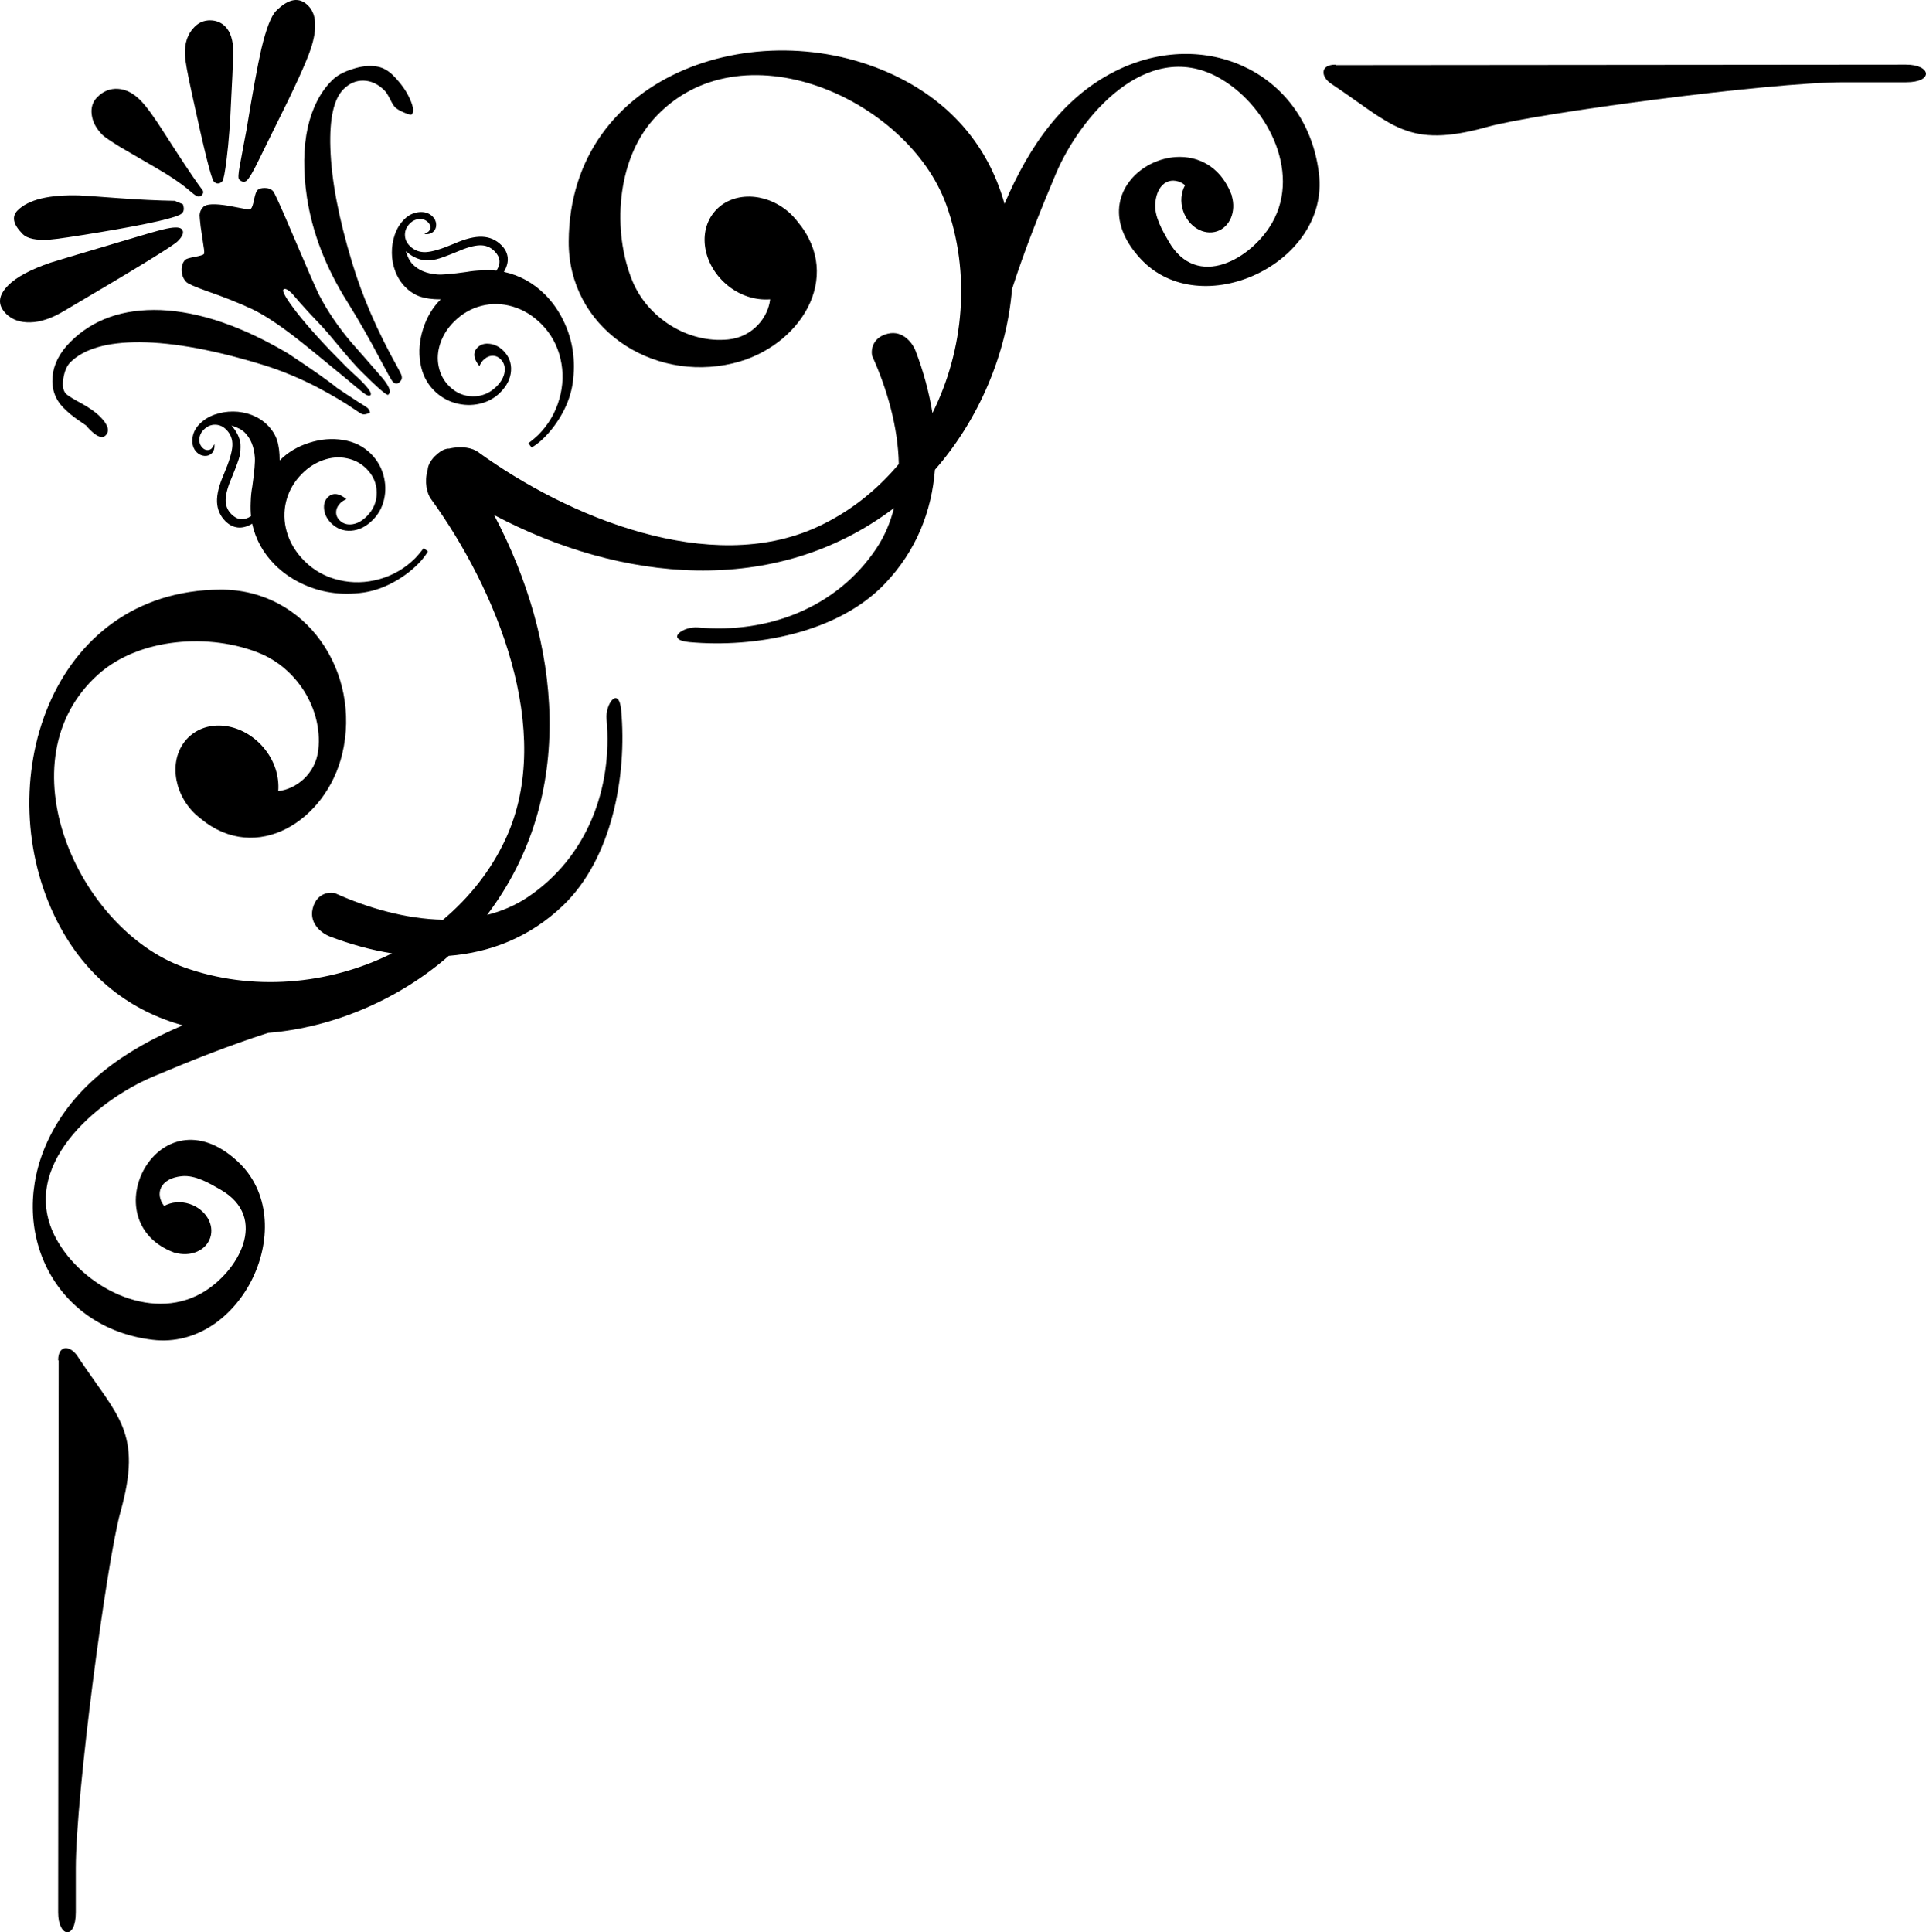 <?xml version="1.0" encoding="UTF-8" standalone="no"?>
<svg
   width="1000"
   height="1003.364"
   viewBox="0 0 1000 1003.364"
   version="1.1"
   id="svg1173"
   sodipodi:docname="style15.svg"
   inkscape:version="1.4 (e7c3feb1, 2024-10-09)"
   inkscape:export-filename="style15.png"
   inkscape:export-xdpi="1561.1694"
   inkscape:export-ydpi="1561.1694"
   xmlns:inkscape="http://www.inkscape.org/namespaces/inkscape"
   xmlns:sodipodi="http://sodipodi.sourceforge.net/DTD/sodipodi-0.dtd"
   xmlns="http://www.w3.org/2000/svg"
   xmlns:svg="http://www.w3.org/2000/svg">
  <defs
     id="defs3349" />
  <sodipodi:namedview
     id="namedview3347"
     pagecolor="#ffffff"
     bordercolor="#666666"
     borderopacity="1.0"
     inkscape:showpageshadow="2"
     inkscape:pageopacity="0.0"
     inkscape:pagecheckerboard="0"
     inkscape:deskcolor="#d1d1d1"
     showgrid="false"
     inkscape:zoom="6.0217523"
     inkscape:cx="9.8808448"
     inkscape:cy="975.96176"
     inkscape:current-layer="svg1173"
     inkscape:window-width="2040"
     inkscape:window-height="1095"
     inkscape:window-x="0"
     inkscape:window-y="25"
     inkscape:window-maximized="0" />
  <g
     id="g3526"
     style="fill:#000000"
     transform="matrix(16.262,0,0,16.262,30.193,33.557)">
    <path
       d="m 0.182,10.971 c 0.141,0.142 0.294,0.266 0.457,0.379 0.164,0.109 0.248,0.167 0.252,0.172 0.01,0.009 0.028,0.031 0.054,0.065 0.031,0.031 0.058,0.059 0.079,0.081 0.221,0.219 0.385,0.278 0.49,0.172 0.142,-0.142 0.082,-0.343 -0.179,-0.603 C 1.193,11.095 0.992,10.953 0.732,10.812 0.472,10.671 0.312,10.571 0.254,10.515 0.157,10.417 0.128,10.252 0.166,10.02 0.203,9.789 0.277,9.618 0.387,9.507 0.821,9.074 1.56,8.86 2.608,8.863 c 1.087,0.009 2.409,0.254 3.969,0.736 0.565,0.177 1.133,0.413 1.704,0.708 0.485,0.257 0.89,0.498 1.213,0.723 0.11,0.075 0.181,0.118 0.212,0.132 0.071,0.018 0.154,0 0.252,-0.052 -0.013,-0.059 -0.037,-0.105 -0.073,-0.14 C 9.858,10.944 9.753,10.876 9.573,10.766 9.321,10.602 9.1,10.457 8.909,10.328 8.649,10.111 8.126,9.743 7.339,9.223 5.869,8.352 4.514,7.889 3.277,7.837 2.075,7.792 1.112,8.133 0.387,8.856 0.043,9.202 -0.146,9.572 -0.18,9.968 c -0.033,0.395 0.087,0.729 0.362,1.004 z M 4.092,6.942 c 0.058,0.056 0.278,0.154 0.663,0.291 0.539,0.187 1.016,0.376 1.432,0.571 0.353,0.168 0.791,0.45 1.312,0.849 0.256,0.194 0.818,0.648 1.684,1.365 0.176,0.15 0.355,0.298 0.536,0.444 0.128,0.101 0.212,0.133 0.252,0.093 0.053,-0.054 -0.047,-0.206 -0.299,-0.458 C 9.619,10.044 9.542,9.97 9.44,9.878 9.338,9.784 9.263,9.714 9.215,9.665 L 9.162,9.613 C 8.503,8.954 7.984,8.383 7.605,7.897 7.278,7.471 7.141,7.233 7.193,7.18 c 0.049,-0.049 0.146,0 0.292,0.147 -0.013,-0.014 0.064,0.077 0.232,0.271 0.195,0.221 0.415,0.459 0.662,0.715 0.15,0.159 0.367,0.411 0.65,0.757 0.266,0.318 0.473,0.551 0.623,0.702 0.552,0.552 0.848,0.809 0.888,0.769 l 0.012,-0.014 C 10.637,10.443 10.571,10.27 10.355,10.01 10.027,9.63 9.696,9.25 9.36,8.87 8.95,8.388 8.61,7.889 8.34,7.372 8.247,7.193 7.949,6.509 7.445,5.325 7.1,4.512 6.904,4.082 6.855,4.033 c -0.061,-0.061 -0.147,-0.093 -0.258,-0.093 -0.11,0 -0.191,0.024 -0.239,0.073 -0.035,0.035 -0.069,0.133 -0.103,0.294 -0.031,0.161 -0.065,0.257 -0.096,0.288 -0.027,0.026 -0.1,0.03 -0.219,0.007 C 5.777,4.571 5.613,4.541 5.451,4.509 5.004,4.434 4.733,4.445 4.636,4.542 4.56,4.616 4.521,4.706 4.516,4.808 c 7e-4,0.053 0.012,0.174 0.034,0.365 0.005,0.03 0.036,0.237 0.092,0.622 0.027,0.15 0.029,0.235 0.007,0.258 -0.026,0.026 -0.123,0.055 -0.292,0.087 -0.168,0.03 -0.268,0.061 -0.298,0.092 -0.084,0.084 -0.122,0.2 -0.116,0.347 0.007,0.148 0.057,0.268 0.15,0.362 z m 6.594,3.186 c 0.075,0.075 0.151,0.076 0.225,0.002 0.058,-0.058 0.075,-0.124 0.054,-0.2 -0.015,-0.048 -0.06,-0.143 -0.14,-0.284 C 10.189,8.506 9.71,7.4 9.387,6.326 8.955,4.903 8.722,3.681 8.691,2.66 8.66,1.72 8.8,1.095 9.109,0.786 9.298,0.596 9.514,0.503 9.754,0.511 c 0.241,0.006 0.463,0.111 0.667,0.315 0.052,0.052 0.111,0.145 0.176,0.274 0.063,0.132 0.117,0.218 0.162,0.262 0.053,0.053 0.149,0.111 0.289,0.17 0.138,0.059 0.22,0.078 0.242,0.057 0.071,-0.072 0.057,-0.221 -0.041,-0.451 C 11.139,0.869 10.953,0.603 10.693,0.342 10.529,0.179 10.35,0.084 10.156,0.057 9.917,0.021 9.656,0.052 9.373,0.15 9.104,0.234 8.892,0.352 8.738,0.508 8.371,0.875 8.114,1.373 7.969,2.005 7.827,2.659 7.819,3.401 7.942,4.232 c 0.172,1.136 0.603,2.251 1.292,3.346 0.367,0.589 0.708,1.187 1.027,1.796 0.248,0.468 0.389,0.72 0.424,0.755"
       style="fill:#000000;fill-opacity:1;fill-rule:nonzero;stroke:none;stroke-width:0.035"
       id="path431" />
    <path
       d="m -1.665,7.954 c 0.191,0.191 0.447,0.282 0.773,0.275 0.325,-0.006 0.683,-0.127 1.076,-0.361 C 2.46,6.529 3.671,5.787 3.816,5.641 3.989,5.469 4.031,5.338 3.942,5.25 3.872,5.179 3.672,5.183 3.346,5.264 3.208,5.295 2.756,5.424 1.988,5.655 0.53,6.087 -0.215,6.311 -0.246,6.324 c -0.632,0.216 -1.081,0.456 -1.346,0.721 -0.327,0.327 -0.351,0.629 -0.073,0.908 z m 0.53,-2.545 c 0.146,0.146 0.43,0.207 0.855,0.18 0.23,-0.018 0.769,-0.097 1.616,-0.238 1.613,-0.27 2.486,-0.471 2.618,-0.603 0.067,-0.067 0.075,-0.164 0.027,-0.293 L 3.717,4.349 C 3.178,4.34 2.579,4.311 1.921,4.263 1.214,4.209 0.801,4.182 0.682,4.177 -0.29,4.149 -0.949,4.309 -1.294,4.654 -1.492,4.853 -1.439,5.104 -1.134,5.408 Z M 1.417,2.247 c 0.062,0.062 0.254,0.193 0.577,0.392 0.38,0.22 0.76,0.441 1.139,0.662 0.437,0.253 0.779,0.482 1.021,0.689 0.137,0.119 0.228,0.189 0.272,0.206 0.058,0.03 0.11,0.022 0.159,-0.026 0.048,-0.049 0.06,-0.1 0.033,-0.153 -0.004,-0.003 -0.053,-0.071 -0.146,-0.198 C 4.247,3.505 3.899,2.979 3.426,2.241 3.081,1.693 2.814,1.324 2.623,1.134 2.398,0.909 2.161,0.788 1.911,0.773 1.662,0.758 1.441,0.845 1.251,1.036 1.101,1.185 1.041,1.376 1.073,1.605 1.103,1.834 1.219,2.05 1.417,2.247 Z m 3.553,1.485 c 0.088,0.089 0.178,0.085 0.271,-0.007 0.04,-0.04 0.086,-0.281 0.14,-0.722 0.066,-0.525 0.115,-1.167 0.145,-1.922 0.028,-0.494 0.05,-0.99 0.067,-1.484 -0.005,-0.375 -0.091,-0.647 -0.258,-0.815 -0.129,-0.129 -0.288,-0.194 -0.48,-0.196 -0.193,-0.002 -0.359,0.067 -0.501,0.21 -0.221,0.22 -0.323,0.521 -0.304,0.901 0.005,0.173 0.08,0.587 0.225,1.246 0.385,1.78 0.616,2.71 0.697,2.79 z m 0.808,-0.066 c 0.093,0.092 0.177,0.102 0.252,0.026 C 6.106,3.618 6.215,3.432 6.361,3.136 6.538,2.773 6.717,2.409 6.899,2.042 7.539,0.766 7.929,-0.089 8.071,-0.522 8.278,-1.163 8.248,-1.618 7.978,-1.887 7.696,-2.17 7.356,-2.113 6.958,-1.715 6.799,-1.557 6.642,-1.152 6.487,-0.502 6.368,0.014 6.21,0.88 6.011,2.096 5.992,2.184 5.924,2.553 5.804,3.203 5.752,3.476 5.742,3.631 5.778,3.666"
       style="fill:#000000;fill-opacity:1;fill-rule:nonzero;stroke:none;stroke-width:0.035"
       id="path433" />
    <path
       d="m 6.155,14.418 c -0.226,0.147 -0.434,0.127 -0.623,-0.064 -0.129,-0.128 -0.19,-0.285 -0.184,-0.468 0.005,-0.184 0.075,-0.43 0.209,-0.736 0.129,-0.314 0.207,-0.528 0.235,-0.646 0.028,-0.116 0.037,-0.249 0.03,-0.397 -0.029,-0.206 -0.125,-0.401 -0.289,-0.582 0.189,0.056 0.332,0.132 0.427,0.226 0.187,0.188 0.293,0.448 0.319,0.78 0.013,0.148 -0.013,0.458 -0.08,0.934 -0.028,0.15 -0.046,0.314 -0.051,0.492 -0.008,0.177 -0.004,0.332 0.01,0.463 z m 0.917,-1.779 c 0,-0.264 -0.029,-0.48 -0.086,-0.652 C 6.929,11.815 6.827,11.655 6.678,11.506 6.541,11.37 6.378,11.265 6.186,11.19 5.995,11.117 5.795,11.079 5.588,11.078 c -0.208,-10e-4 -0.406,0.033 -0.593,0.098 -0.187,0.066 -0.346,0.167 -0.476,0.297 -0.138,0.137 -0.215,0.295 -0.232,0.474 -0.016,0.179 0.03,0.325 0.143,0.436 0.067,0.066 0.148,0.103 0.242,0.111 0.092,0.006 0.171,-0.021 0.236,-0.086 0.064,-0.064 0.092,-0.162 0.084,-0.292 -0.048,0.08 -0.076,0.127 -0.088,0.139 -0.039,0.038 -0.087,0.055 -0.142,0.053 -0.056,-0.002 -0.106,-0.025 -0.151,-0.072 -0.075,-0.074 -0.11,-0.169 -0.102,-0.281 0.007,-0.113 0.054,-0.213 0.141,-0.299 0.105,-0.106 0.225,-0.158 0.358,-0.158 0.134,0 0.255,0.052 0.361,0.158 0.139,0.14 0.205,0.311 0.194,0.512 -0.01,0.205 -0.1,0.504 -0.27,0.904 -0.156,0.357 -0.23,0.654 -0.22,0.894 0.01,0.238 0.1,0.444 0.27,0.614 0.118,0.117 0.248,0.182 0.392,0.199 0.144,0.015 0.296,-0.024 0.459,-0.121 0.111,0.503 0.353,0.939 0.724,1.311 0.233,0.233 0.503,0.425 0.812,0.578 0.31,0.155 0.634,0.257 0.97,0.308 0.337,0.053 0.69,0.053 1.061,-7.1e-4 0.31,-0.048 0.616,-0.152 0.919,-0.313 0.303,-0.161 0.573,-0.359 0.81,-0.595 0.127,-0.127 0.232,-0.261 0.319,-0.403 l -0.138,-0.104 c -0.107,0.14 -0.196,0.245 -0.268,0.318 -0.321,0.322 -0.702,0.545 -1.14,0.67 C 9.825,16.549 9.391,16.56 8.963,16.458 8.534,16.357 8.168,16.153 7.863,15.85 7.59,15.576 7.403,15.271 7.304,14.934 7.205,14.598 7.197,14.265 7.281,13.935 c 0.084,-0.328 0.253,-0.621 0.507,-0.875 0.201,-0.201 0.428,-0.346 0.68,-0.433 0.253,-0.089 0.502,-0.108 0.747,-0.057 0.246,0.049 0.456,0.161 0.629,0.335 0.216,0.215 0.324,0.468 0.327,0.758 0.002,0.291 -0.103,0.544 -0.318,0.759 -0.147,0.147 -0.303,0.233 -0.465,0.255 -0.162,0.021 -0.295,-0.02 -0.402,-0.127 -0.078,-0.076 -0.115,-0.168 -0.111,-0.269 0.005,-0.102 0.051,-0.198 0.14,-0.287 0.039,-0.04 0.102,-0.08 0.188,-0.121 -0.239,-0.195 -0.438,-0.214 -0.594,-0.059 -0.098,0.098 -0.137,0.227 -0.117,0.389 0.019,0.162 0.094,0.308 0.222,0.436 0.179,0.177 0.392,0.259 0.641,0.243 0.248,-0.017 0.477,-0.13 0.687,-0.34 0.185,-0.184 0.305,-0.404 0.364,-0.661 0.059,-0.256 0.052,-0.515 -0.021,-0.775 -0.072,-0.259 -0.206,-0.487 -0.402,-0.682 -0.234,-0.234 -0.529,-0.38 -0.884,-0.438 -0.357,-0.058 -0.719,-0.028 -1.088,0.091 -0.368,0.116 -0.681,0.304 -0.937,0.561"
       style="fill:#000000;fill-opacity:1;fill-rule:nonzero;stroke:none;stroke-width:0.035"
       id="path435" />
    <path
       d="m 13.531,6.569 c -0.177,0.006 -0.341,0.024 -0.492,0.051 -0.475,0.067 -0.786,0.093 -0.934,0.08 -0.332,-0.025 -0.592,-0.131 -0.779,-0.318 -0.095,-0.095 -0.17,-0.238 -0.226,-0.427 0.182,0.165 0.375,0.26 0.582,0.289 0.148,0.008 0.281,-0.001 0.397,-0.03 0.118,-0.027 0.333,-0.106 0.646,-0.235 0.306,-0.134 0.552,-0.204 0.737,-0.209 0.183,-0.006 0.34,0.056 0.468,0.185 0.191,0.189 0.211,0.397 0.064,0.623 -0.131,-0.014 -0.286,-0.017 -0.463,-0.01 z m -1.877,1.864 c -0.119,0.369 -0.149,0.731 -0.091,1.088 0.058,0.355 0.204,0.651 0.438,0.885 0.195,0.196 0.424,0.33 0.682,0.402 0.26,0.072 0.519,0.08 0.775,0.021 0.257,-0.059 0.478,-0.179 0.661,-0.364 0.209,-0.21 0.323,-0.439 0.34,-0.687 0.017,-0.248 -0.065,-0.462 -0.243,-0.641 -0.128,-0.128 -0.274,-0.202 -0.436,-0.222 -0.162,-0.02 -0.291,0.018 -0.389,0.116 -0.156,0.157 -0.137,0.355 0.059,0.595 0.041,-0.086 0.081,-0.149 0.121,-0.188 0.088,-0.089 0.185,-0.136 0.287,-0.141 0.102,-0.004 0.193,0.033 0.269,0.111 0.107,0.107 0.148,0.24 0.127,0.401 -0.022,0.162 -0.108,0.318 -0.255,0.465 -0.215,0.216 -0.467,0.321 -0.759,0.318 -0.29,-0.003 -0.543,-0.111 -0.757,-0.327 -0.173,-0.172 -0.285,-0.382 -0.334,-0.629 -0.051,-0.245 -0.032,-0.494 0.056,-0.747 0.087,-0.252 0.232,-0.479 0.433,-0.68 0.254,-0.254 0.547,-0.423 0.875,-0.507 0.33,-0.084 0.663,-0.076 0.999,0.023 0.337,0.099 0.642,0.285 0.915,0.558 0.303,0.305 0.507,0.672 0.609,1.1 0.102,0.429 0.09,0.863 -0.036,1.299 -0.126,0.439 -0.349,0.818 -0.67,1.14 -0.072,0.072 -0.177,0.161 -0.317,0.268 l 0.104,0.138 c 0.142,-0.086 0.276,-0.192 0.403,-0.319 0.236,-0.237 0.434,-0.508 0.596,-0.81 0.16,-0.303 0.264,-0.609 0.311,-0.919 0.053,-0.372 0.053,-0.725 0.001,-1.061 C 16.377,8.786 16.275,8.463 16.12,8.152 15.967,7.844 15.776,7.573 15.543,7.34 15.171,6.97 14.735,6.727 14.231,6.617 14.328,6.454 14.368,6.302 14.352,6.158 14.336,6.014 14.27,5.883 14.152,5.766 13.983,5.596 13.777,5.506 13.539,5.496 13.299,5.486 13.002,5.56 12.646,5.716 12.246,5.886 11.946,5.976 11.742,5.986 11.541,5.996 11.369,5.931 11.229,5.791 11.123,5.685 11.072,5.565 11.072,5.431 c 0,-0.133 0.052,-0.254 0.158,-0.359 0.086,-0.087 0.187,-0.134 0.3,-0.14 0.112,-0.008 0.206,0.027 0.281,0.102 0.047,0.045 0.07,0.095 0.072,0.151 0.002,0.055 -0.015,0.103 -0.053,0.141 -0.012,0.012 -0.058,0.041 -0.139,0.088 0.131,0.008 0.229,-0.02 0.292,-0.084 0.066,-0.065 0.093,-0.144 0.087,-0.236 -0.007,-0.094 -0.044,-0.175 -0.111,-0.241 -0.111,-0.112 -0.256,-0.159 -0.436,-0.143 -0.178,0.017 -0.337,0.093 -0.473,0.231 -0.13,0.13 -0.231,0.289 -0.297,0.476 -0.066,0.187 -0.1,0.385 -0.098,0.593 0.001,0.208 0.038,0.407 0.113,0.599 0.074,0.192 0.18,0.355 0.315,0.492 0.149,0.149 0.309,0.25 0.48,0.308 0.173,0.057 0.389,0.086 0.652,0.086 -0.257,0.257 -0.444,0.569 -0.561,0.938"
       style="fill:#000000;fill-opacity:1;fill-rule:nonzero;stroke:none;stroke-width:0.035"
       id="path437" />
    <path
       d="M 3.978,30.676 C 2.342,30.222 0.898,29.172 -0.024,27.37 -2.24,23.039 -0.289,16.793 5.179,16.763 7.922,16.748 9.689,19.404 9.071,22.006 8.565,24.136 6.335,25.558 4.55,24.074 4.441,23.99 4.335,23.896 4.24,23.786 3.592,23.034 3.58,21.978 4.217,21.429 c 0.637,-0.551 1.679,-0.387 2.329,0.365 0.362,0.42 0.518,0.933 0.48,1.402 0.558,-0.058 1.201,-0.54 1.282,-1.335 C 8.442,20.56 7.612,19.281 6.444,18.799 4.867,18.149 2.606,18.287 1.282,19.469 c -3.071,2.743 -0.667,8.129 2.729,9.351 2.17,0.781 4.617,0.571 6.649,-0.442 C 9.987,28.271 9.316,28.085 8.663,27.835 8.481,27.766 7.999,27.466 8.126,26.949 c 0.134,-0.547 0.617,-0.537 0.729,-0.485 1.019,0.459 2.239,0.818 3.434,0.841 0.832,-0.7 1.528,-1.566 2.002,-2.591 1.587,-3.435 -0.313,-7.987 -2.39,-10.849 -0.122,-0.169 -0.218,-0.53 -0.102,-0.932 0.006,-0.149 0.12,-0.342 0.29,-0.484 0.132,-0.123 0.28,-0.194 0.398,-0.188 0.413,-0.099 0.753,-0.013 0.914,0.105 2.862,2.077 7.415,3.978 10.849,2.39 1.025,-0.473 1.891,-1.169 2.591,-2.001 -0.023,-1.195 -0.383,-2.415 -0.841,-3.433 -0.05,-0.113 -0.06,-0.596 0.487,-0.73 0.516,-0.126 0.817,0.355 0.886,0.537 0.25,0.653 0.435,1.324 0.543,1.997 1.013,-2.032 1.223,-4.479 0.442,-6.649 -1.223,-3.396 -6.609,-5.8 -9.352,-2.729 -1.182,1.324 -1.32,3.586 -0.67,5.162 0.482,1.169 1.761,1.999 3.061,1.866 0.796,-0.081 1.276,-0.724 1.335,-1.282 -0.468,0.037 -0.981,-0.118 -1.401,-0.48 -0.752,-0.65 -0.916,-1.692 -0.365,-2.329 0.549,-0.636 1.605,-0.626 2.357,0.023 0.11,0.095 0.203,0.201 0.289,0.31 1.484,1.785 0.061,4.015 -2.068,4.521 -2.602,0.618 -5.259,-1.149 -5.243,-3.892 0.031,-5.467 6.276,-7.419 10.608,-5.202 1.802,0.922 2.851,2.366 3.306,4.001 0.779,-1.839 1.903,-3.484 3.702,-4.316 2.83,-1.307 5.957,0.196 6.338,3.353 0.346,2.867 -3.78,4.794 -5.701,2.711 -2.319,-2.516 1.922,-4.704 2.92,-2.009 10e-4,0.004 -0.003,0.009 -0.002,0.012 0.145,0.489 -0.06,0.989 -0.473,1.127 C 36.572,5.464 36.089,5.174 35.92,4.673 35.82,4.378 35.853,4.077 35.981,3.849 35.602,3.55 35.102,3.703 35.03,4.409 c -0.044,0.431 0.228,0.888 0.428,1.237 0.901,1.573 2.647,0.554 3.302,-0.596 0.95,-1.665 -0.217,-3.834 -1.743,-4.655 -2.287,-1.23 -4.399,1.286 -5.164,3.095 -0.509,1.206 -0.997,2.428 -1.398,3.677 -0.168,2.08 -1.072,4.185 -2.46,5.769 -0.104,1.321 -0.589,2.583 -1.603,3.643 -1.504,1.574 -4.154,2.05 -6.236,1.861 -0.79,-0.071 -0.22,-0.513 0.283,-0.467 2.225,0.2 4.412,-0.629 5.679,-2.513 0.272,-0.405 0.454,-0.844 0.569,-1.302 -3.81,2.884 -8.74,2.357 -12.77,0.222 2.135,4.03 2.663,8.96 -0.222,12.77 0.458,-0.115 0.897,-0.298 1.302,-0.57 1.883,-1.266 2.713,-3.454 2.513,-5.679 -0.046,-0.503 0.396,-1.073 0.467,-0.283 0.188,2.083 -0.287,4.731 -1.861,6.235 -1.06,1.014 -2.322,1.499 -3.644,1.604 -1.583,1.386 -3.688,2.291 -5.767,2.459 -1.249,0.401 -2.472,0.889 -3.678,1.399 -1.809,0.764 -4.326,2.877 -3.095,5.165 0.821,1.525 2.99,2.693 4.655,1.743 C 5.737,38.567 6.756,36.822 5.182,35.921 4.834,35.721 4.377,35.448 3.945,35.493 c -0.706,0.073 -0.858,0.572 -0.56,0.951 0.228,-0.128 0.529,-0.161 0.823,-0.061 0.501,0.17 0.792,0.653 0.647,1.078 -0.138,0.413 -0.638,0.618 -1.127,0.473 -0.004,-10e-4 -0.008,0.003 -0.012,0.002 -2.695,-0.998 -0.507,-5.239 2.009,-2.92 2.082,1.919 0.156,6.047 -2.711,5.701 -3.158,-0.382 -4.66,-3.509 -3.353,-6.339 0.832,-1.8 2.478,-2.922 4.317,-3.702"
       style="fill:#000000;fill-opacity:1;fill-rule:nonzero;stroke:none;stroke-width:0.035"
       id="path439" />
    <path
       d="M 40.786,0.016 59,-3e-5 c 0.802,-7.0879275e-4 0.892,0.563 0,0.563 L 57,0.563 C 54.655,0.563 47.205,1.549 45.637,1.987 43.064,2.707 42.609,1.913 40.645,0.61 40.317,0.394 40.275,-3e-5 40.786,-3e-5"
       style="fill:#000000;fill-opacity:1;fill-rule:nonzero;stroke:none;stroke-width:0.035"
       id="path443"
       sodipodi:nodetypes="csssccc" />
    <path
       d="M 0.016,41.372 7e-7,59 c -7.323559e-4,0.802 0.563,0.892 0.563,0 l 1.3e-4,-1.414 c 2.1556e-4,-2.345 0.986,-9.795 1.424,-11.363 0.719,-2.572 -0.074,-3.028 -1.377,-4.992 C 0.394,40.903 7e-7,40.861 7e-7,41.372"
       style="fill:#000000;fill-opacity:1;fill-rule:nonzero;stroke:none;stroke-width:0.035"
       id="path443-3"
       sodipodi:nodetypes="csssccc" />
  </g>
</svg>

